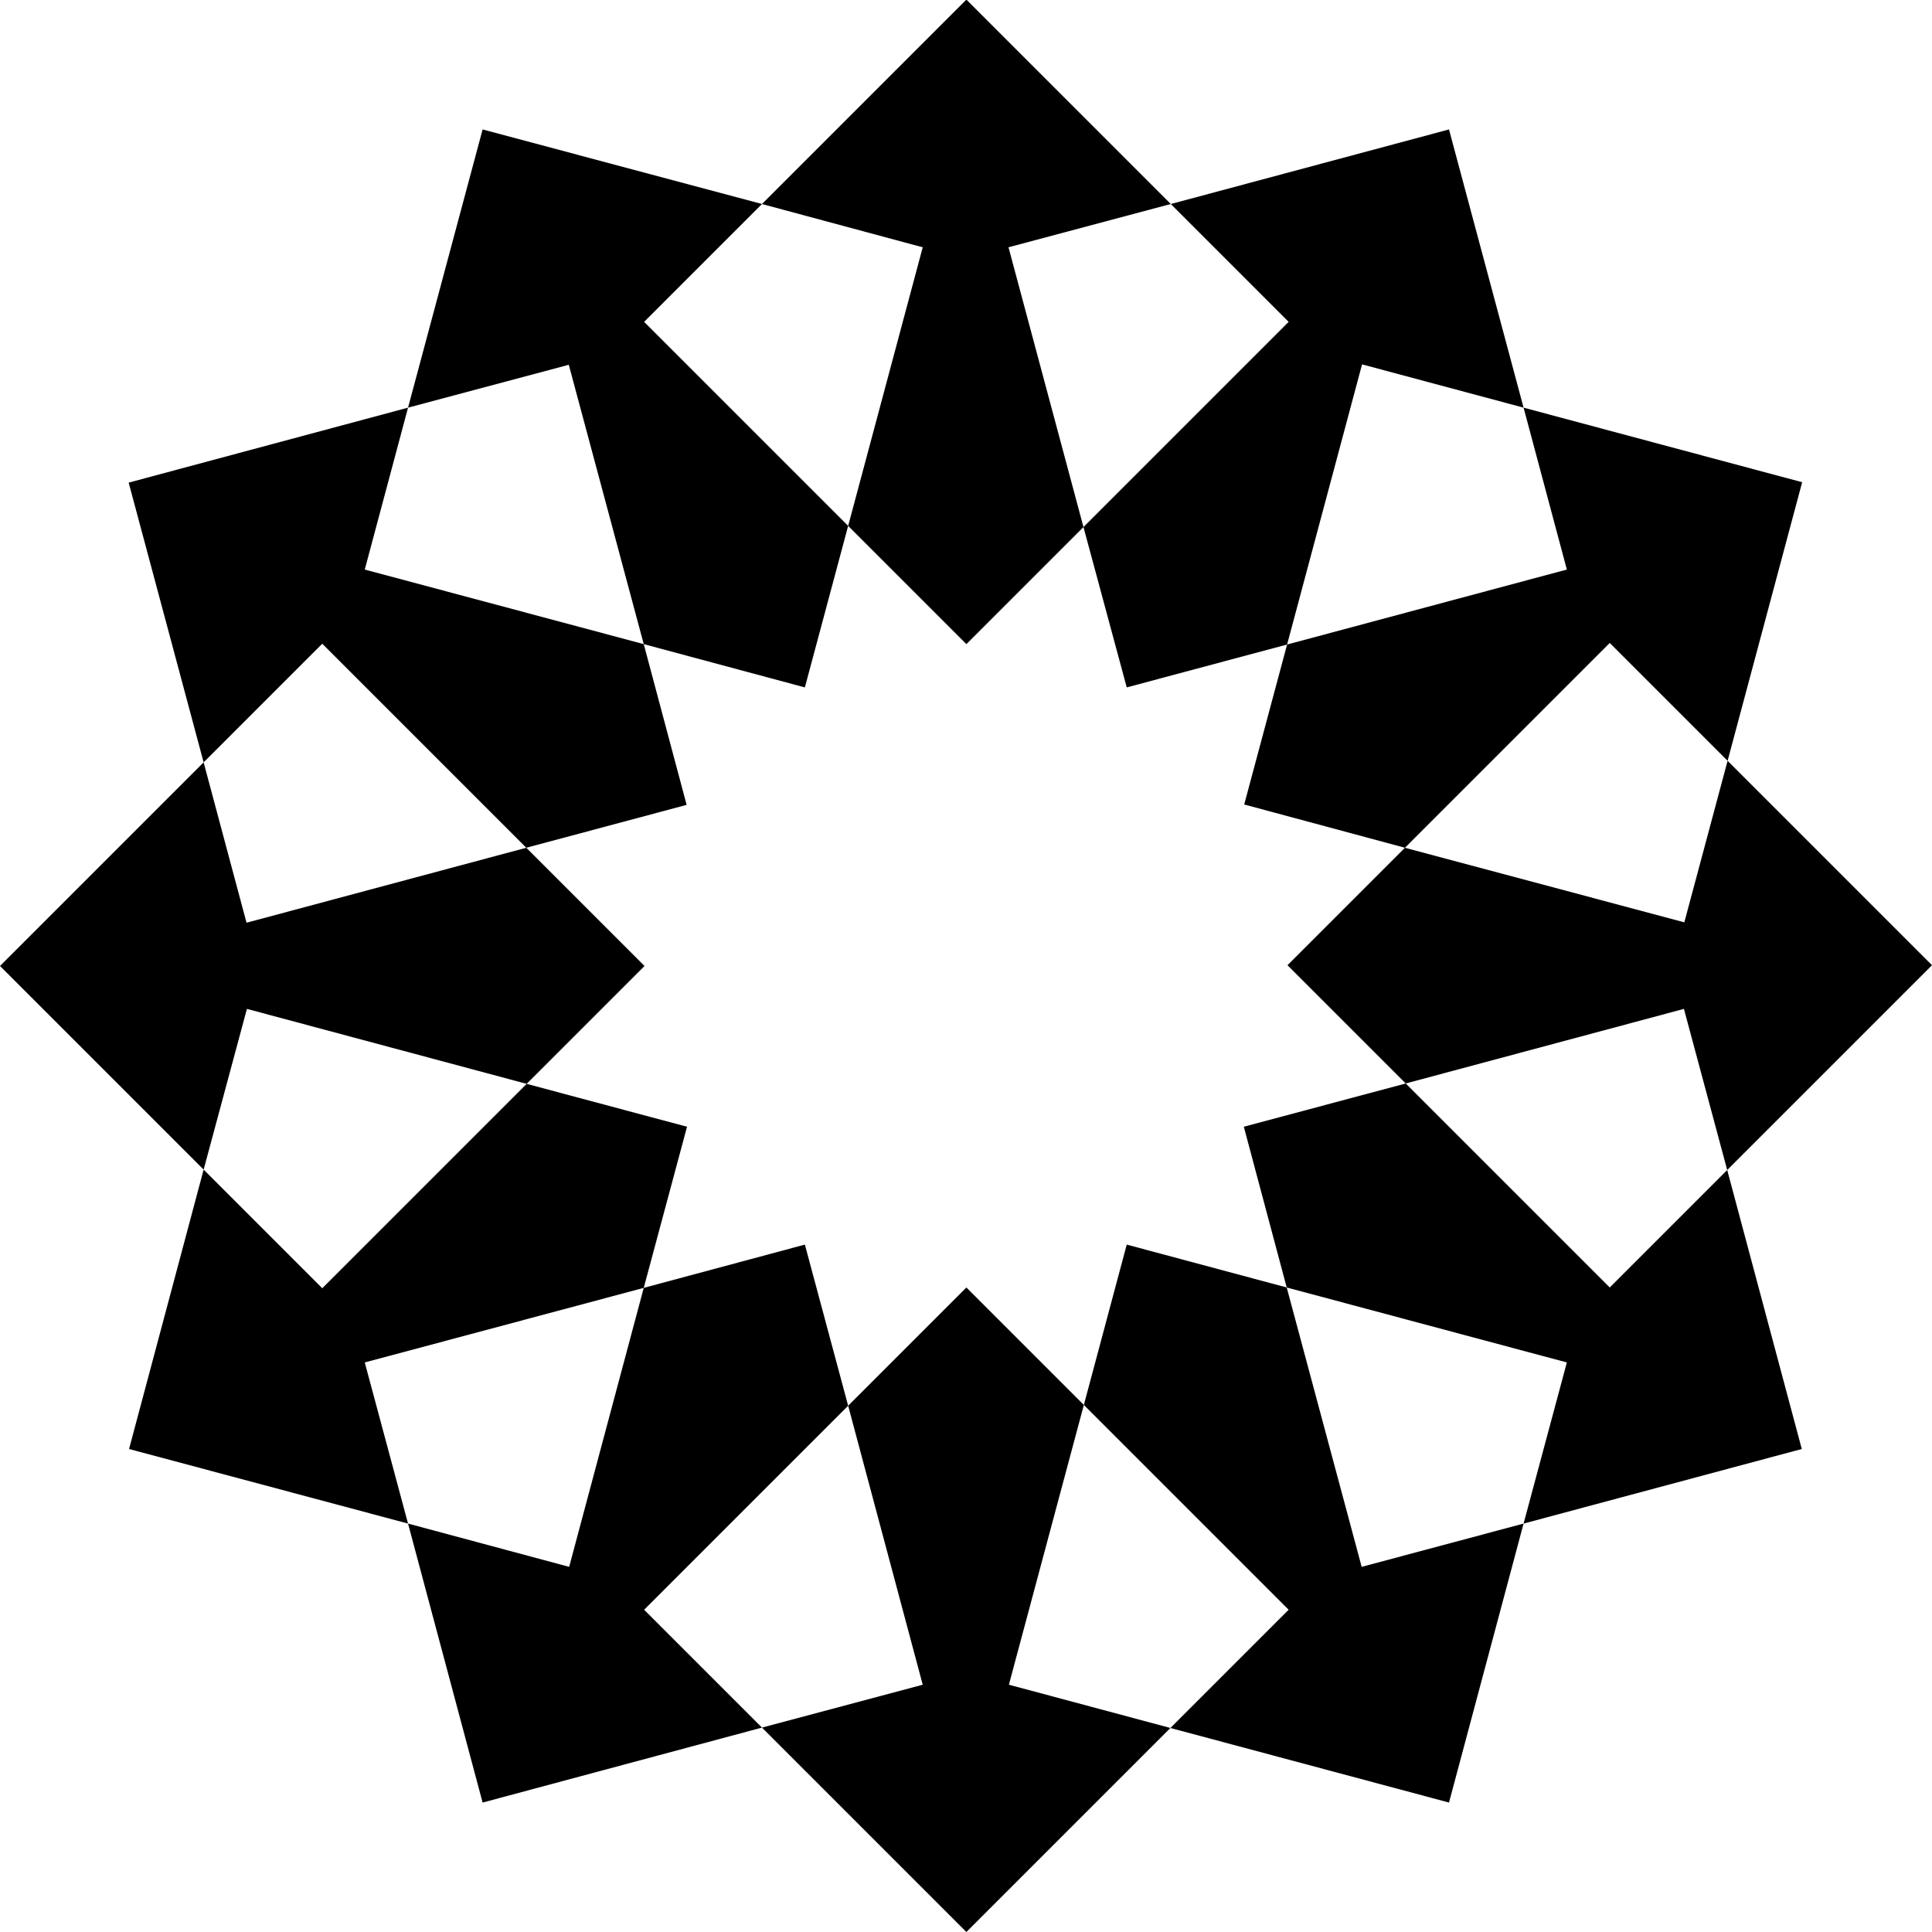 <?xml version="1.0" encoding="utf-8"?>
<!-- Generator: Adobe Illustrator 25.1.0, SVG Export Plug-In . SVG Version: 6.00 Build 0)  -->
<svg version="1.1" id="POWR" xmlns="http://www.w3.org/2000/svg" xmlns:xlink="http://www.w3.org/1999/xlink" x="0px" y="0px"
	 viewBox="0 0 500 500" style="enable-background:new 0 0 500 500;" xml:space="preserve">
<style type="text/css">
	.st0{enable-background:new    ;}
</style>
<g>
	<polygon class="st0" points="219.5,136.1 250.1,166.7 280.4,136.4 261,64 303,52.8 250.1,-0.1 197.2,52.8 238.8,64 	"/>
	<polygon class="st0" points="280.5,363.6 250.1,333.2 219.5,363.8 238.8,436 197.2,447.1 250.1,500 302.9,447.2 261.1,436 	"/>
	<polygon class="st0" points="219.5,363.8 208.3,322.1 166.6,333.3 147.3,405.5 105.6,394.3 124.9,466.5 197.2,447.1 166.7,416.6 	
		"/>
	<polygon class="st0" points="280.4,136.4 291.6,177.9 333.1,166.8 352.5,94.3 394.3,105.5 375,33.5 303,52.8 333.5,83.3 	"/>
	<polygon class="st0" points="166.6,333.3 177.8,291.6 136.3,280.5 83.4,333.4 52.7,302.7 33.4,375 105.6,394.3 94.4,352.6 	"/>
	<polygon class="st0" points="333.1,166.8 322,208.2 363.6,219.4 416.6,166.4 447.1,196.9 466.4,124.8 394.3,105.5 405.5,147.4 	"/>
	<polygon class="st0" points="136.3,280.5 166.8,250 136.2,219.4 63.8,238.8 52.7,197.3 0,250 52.7,302.7 63.9,261.1 	"/>
	<polygon class="st0" points="363.6,219.4 333.2,249.8 363.8,280.4 435.8,261.1 447,302.8 500,249.8 447.1,196.9 435.9,238.7 	"/>
	<polygon class="st0" points="136.2,219.4 177.7,208.3 166.6,166.7 94.4,147.4 105.6,105.5 33.3,124.9 52.7,197.3 83.4,166.6 	"/>
	<polygon class="st0" points="447,302.8 416.6,333.2 363.8,280.4 321.9,291.6 333,333.2 405.5,352.6 394.3,394.3 466.3,375 	"/>
	<polygon class="st0" points="166.6,166.7 208.3,177.9 219.5,136.1 166.7,83.3 197.2,52.8 124.9,33.5 105.6,105.5 147.2,94.4 	"/>
	<polygon class="st0" points="333,333.2 291.6,322.1 280.5,363.6 333.5,416.6 302.9,447.2 375,466.5 394.3,394.3 352.4,405.5 	"/>
</g>
</svg>
